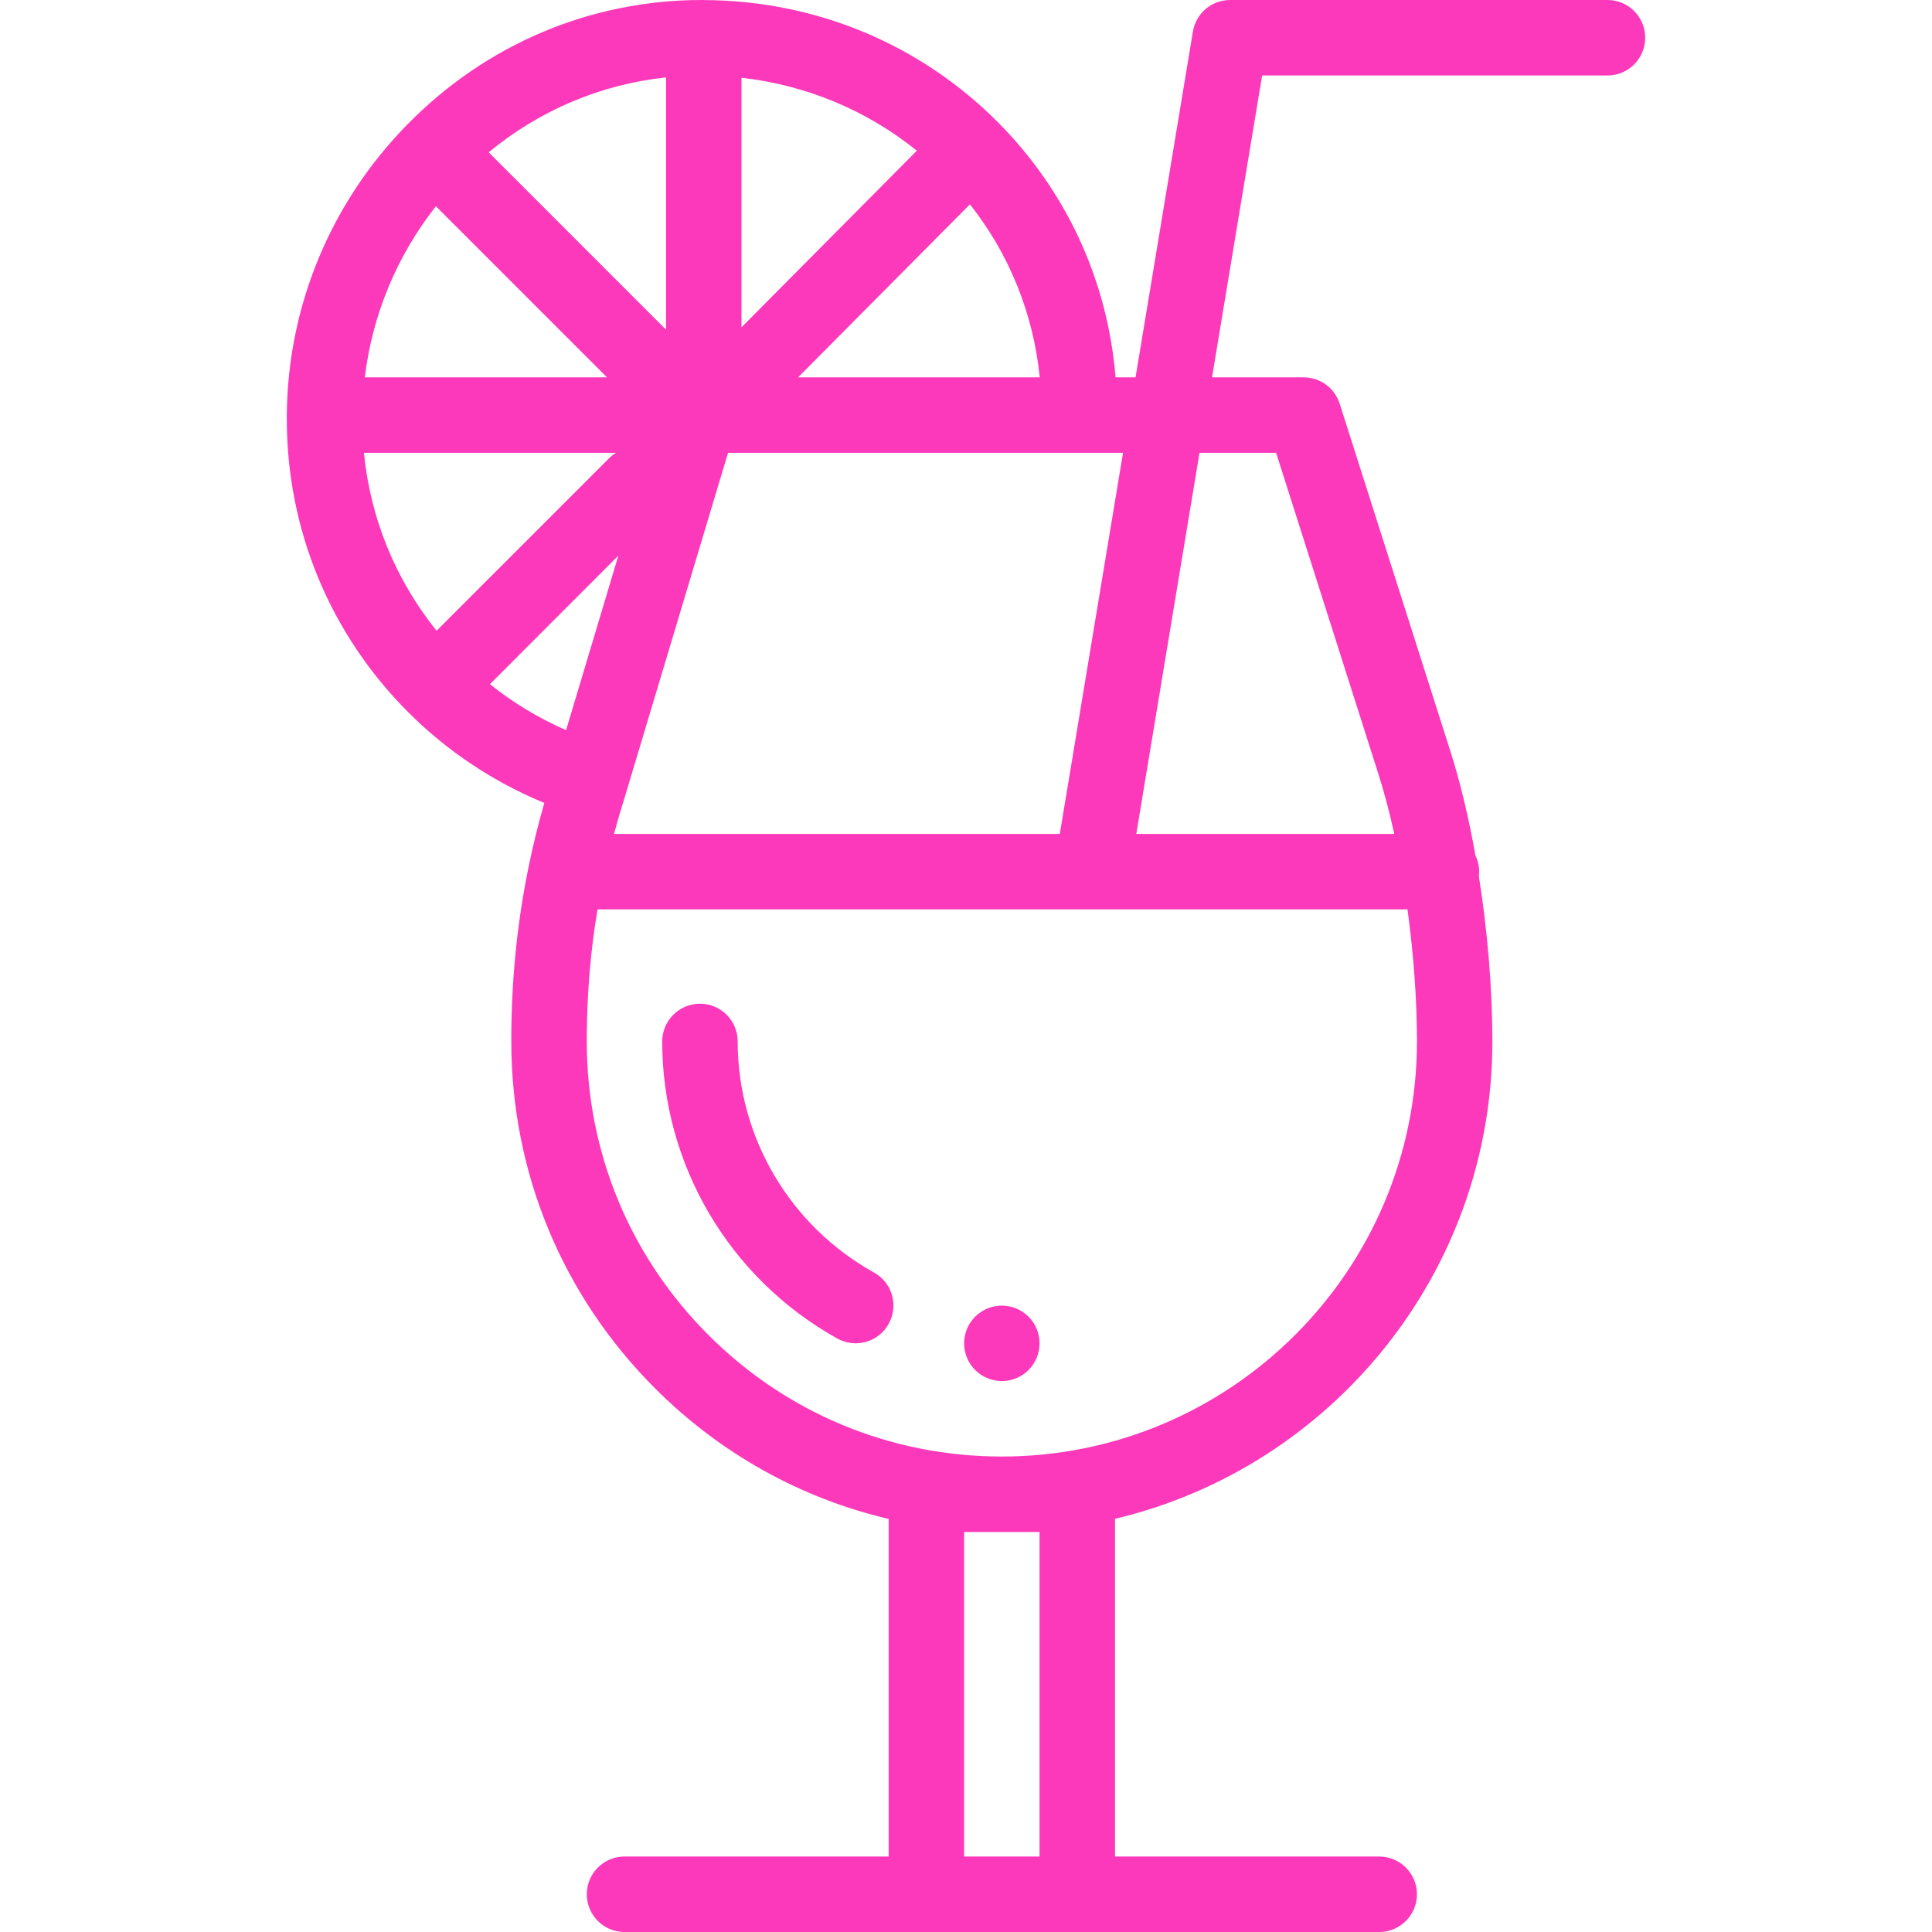 <svg width="29" height="29" viewBox="0 0 29 29" fill="none" xmlns="http://www.w3.org/2000/svg">
<path d="M15.038 19.598C14.725 19.598 14.472 19.851 14.472 20.164C14.472 20.477 14.725 20.73 15.038 20.73C15.351 20.73 15.604 20.477 15.604 20.164C15.604 19.851 15.351 19.598 15.038 19.598Z" fill="#FC39BA"/>
<path d="M13.119 19.101C11.857 18.4 11.073 17.071 11.073 15.633C11.073 15.32 10.82 15.066 10.507 15.066C10.194 15.066 9.94 15.32 9.94 15.633C9.94 17.482 10.948 19.191 12.569 20.092C12.656 20.14 12.751 20.163 12.844 20.163C13.043 20.163 13.236 20.058 13.339 19.872C13.492 19.598 13.393 19.253 13.119 19.101Z" fill="#FC39BA"/>
<path d="M24.129 0H18.465C18.188 0 17.951 0.2 17.906 0.474L17.045 5.664H16.745C16.627 4.219 16.013 2.877 14.985 1.841C13.817 0.664 12.252 0.011 10.577 0.001C10.574 0.001 10.57 0.001 10.567 0.001C10.566 0.001 10.565 0 10.563 0C10.563 0 10.562 0 10.561 0C10.553 0 10.544 0 10.535 0C8.864 0 7.293 0.665 6.111 1.872C4.964 3.043 4.322 4.587 4.305 6.22C4.305 6.221 4.305 6.223 4.305 6.224C4.305 6.226 4.305 6.228 4.305 6.23C4.305 6.232 4.305 6.233 4.305 6.235C4.305 6.252 4.305 6.27 4.305 6.287C4.305 7.951 4.953 9.516 6.13 10.693C6.13 10.693 6.13 10.693 6.13 10.693C6.713 11.276 7.411 11.74 8.17 12.052C8.083 12.358 8.008 12.659 7.945 12.961C7.77 13.798 7.682 14.638 7.675 15.524C7.675 15.56 7.675 15.597 7.675 15.633C7.675 17.6 8.441 19.449 9.832 20.839C10.812 21.82 12.021 22.49 13.339 22.8V27.867H9.374C9.061 27.867 8.808 28.121 8.808 28.434C8.808 28.746 9.061 29 9.374 29H20.702C21.015 29 21.269 28.746 21.269 28.434C21.269 28.121 21.015 27.867 20.702 27.867H16.737V22.798C19.981 22.029 22.401 19.108 22.401 15.633V15.59C22.399 14.824 22.327 13.964 22.198 13.15C22.201 13.128 22.203 13.106 22.203 13.084C22.203 12.997 22.182 12.914 22.147 12.841C22.045 12.268 21.919 11.741 21.77 11.273L20.109 6.059C20.034 5.824 19.816 5.664 19.569 5.664H18.193L18.945 1.133H24.129C24.442 1.133 24.695 0.879 24.695 0.566C24.695 0.254 24.442 0 24.129 0ZM15.607 5.664H11.98L14.559 3.067C15.15 3.815 15.512 4.71 15.607 5.664ZM11.13 1.167C12.102 1.277 13.008 1.654 13.762 2.262L11.13 4.913V1.167ZM10.928 6.797H16.857L15.908 12.518H9.216C9.267 12.329 9.323 12.138 9.385 11.942C9.386 11.938 9.387 11.935 9.388 11.932L10.928 6.797ZM9.997 1.162V4.948L7.335 2.286C8.101 1.654 9.019 1.266 9.997 1.162ZM6.543 3.096L9.111 5.664H5.476C5.589 4.726 5.956 3.842 6.543 3.096ZM5.463 6.797H9.246C9.209 6.819 9.175 6.846 9.143 6.878L6.553 9.468C5.936 8.7 5.559 7.779 5.463 6.797ZM7.354 10.27L9.282 8.34L8.497 10.96C8.089 10.782 7.703 10.549 7.354 10.27ZM15.604 27.867H14.472V22.996H15.604V27.867ZM21.269 15.591V15.633H21.269C21.269 19.068 18.474 21.863 15.038 21.863C13.373 21.863 11.809 21.215 10.633 20.038C9.456 18.862 8.808 17.297 8.808 15.633C8.808 15.603 8.808 15.573 8.808 15.538C8.813 14.885 8.866 14.264 8.969 13.65H16.387C16.387 13.65 16.388 13.65 16.389 13.65C16.389 13.65 16.39 13.65 16.39 13.65H21.127C21.217 14.309 21.267 14.983 21.269 15.591ZM19.155 6.797L20.69 11.617C20.777 11.889 20.858 12.194 20.929 12.518H17.056L18.005 6.797H19.155Z" fill="#FC39BA"/>
</svg>
